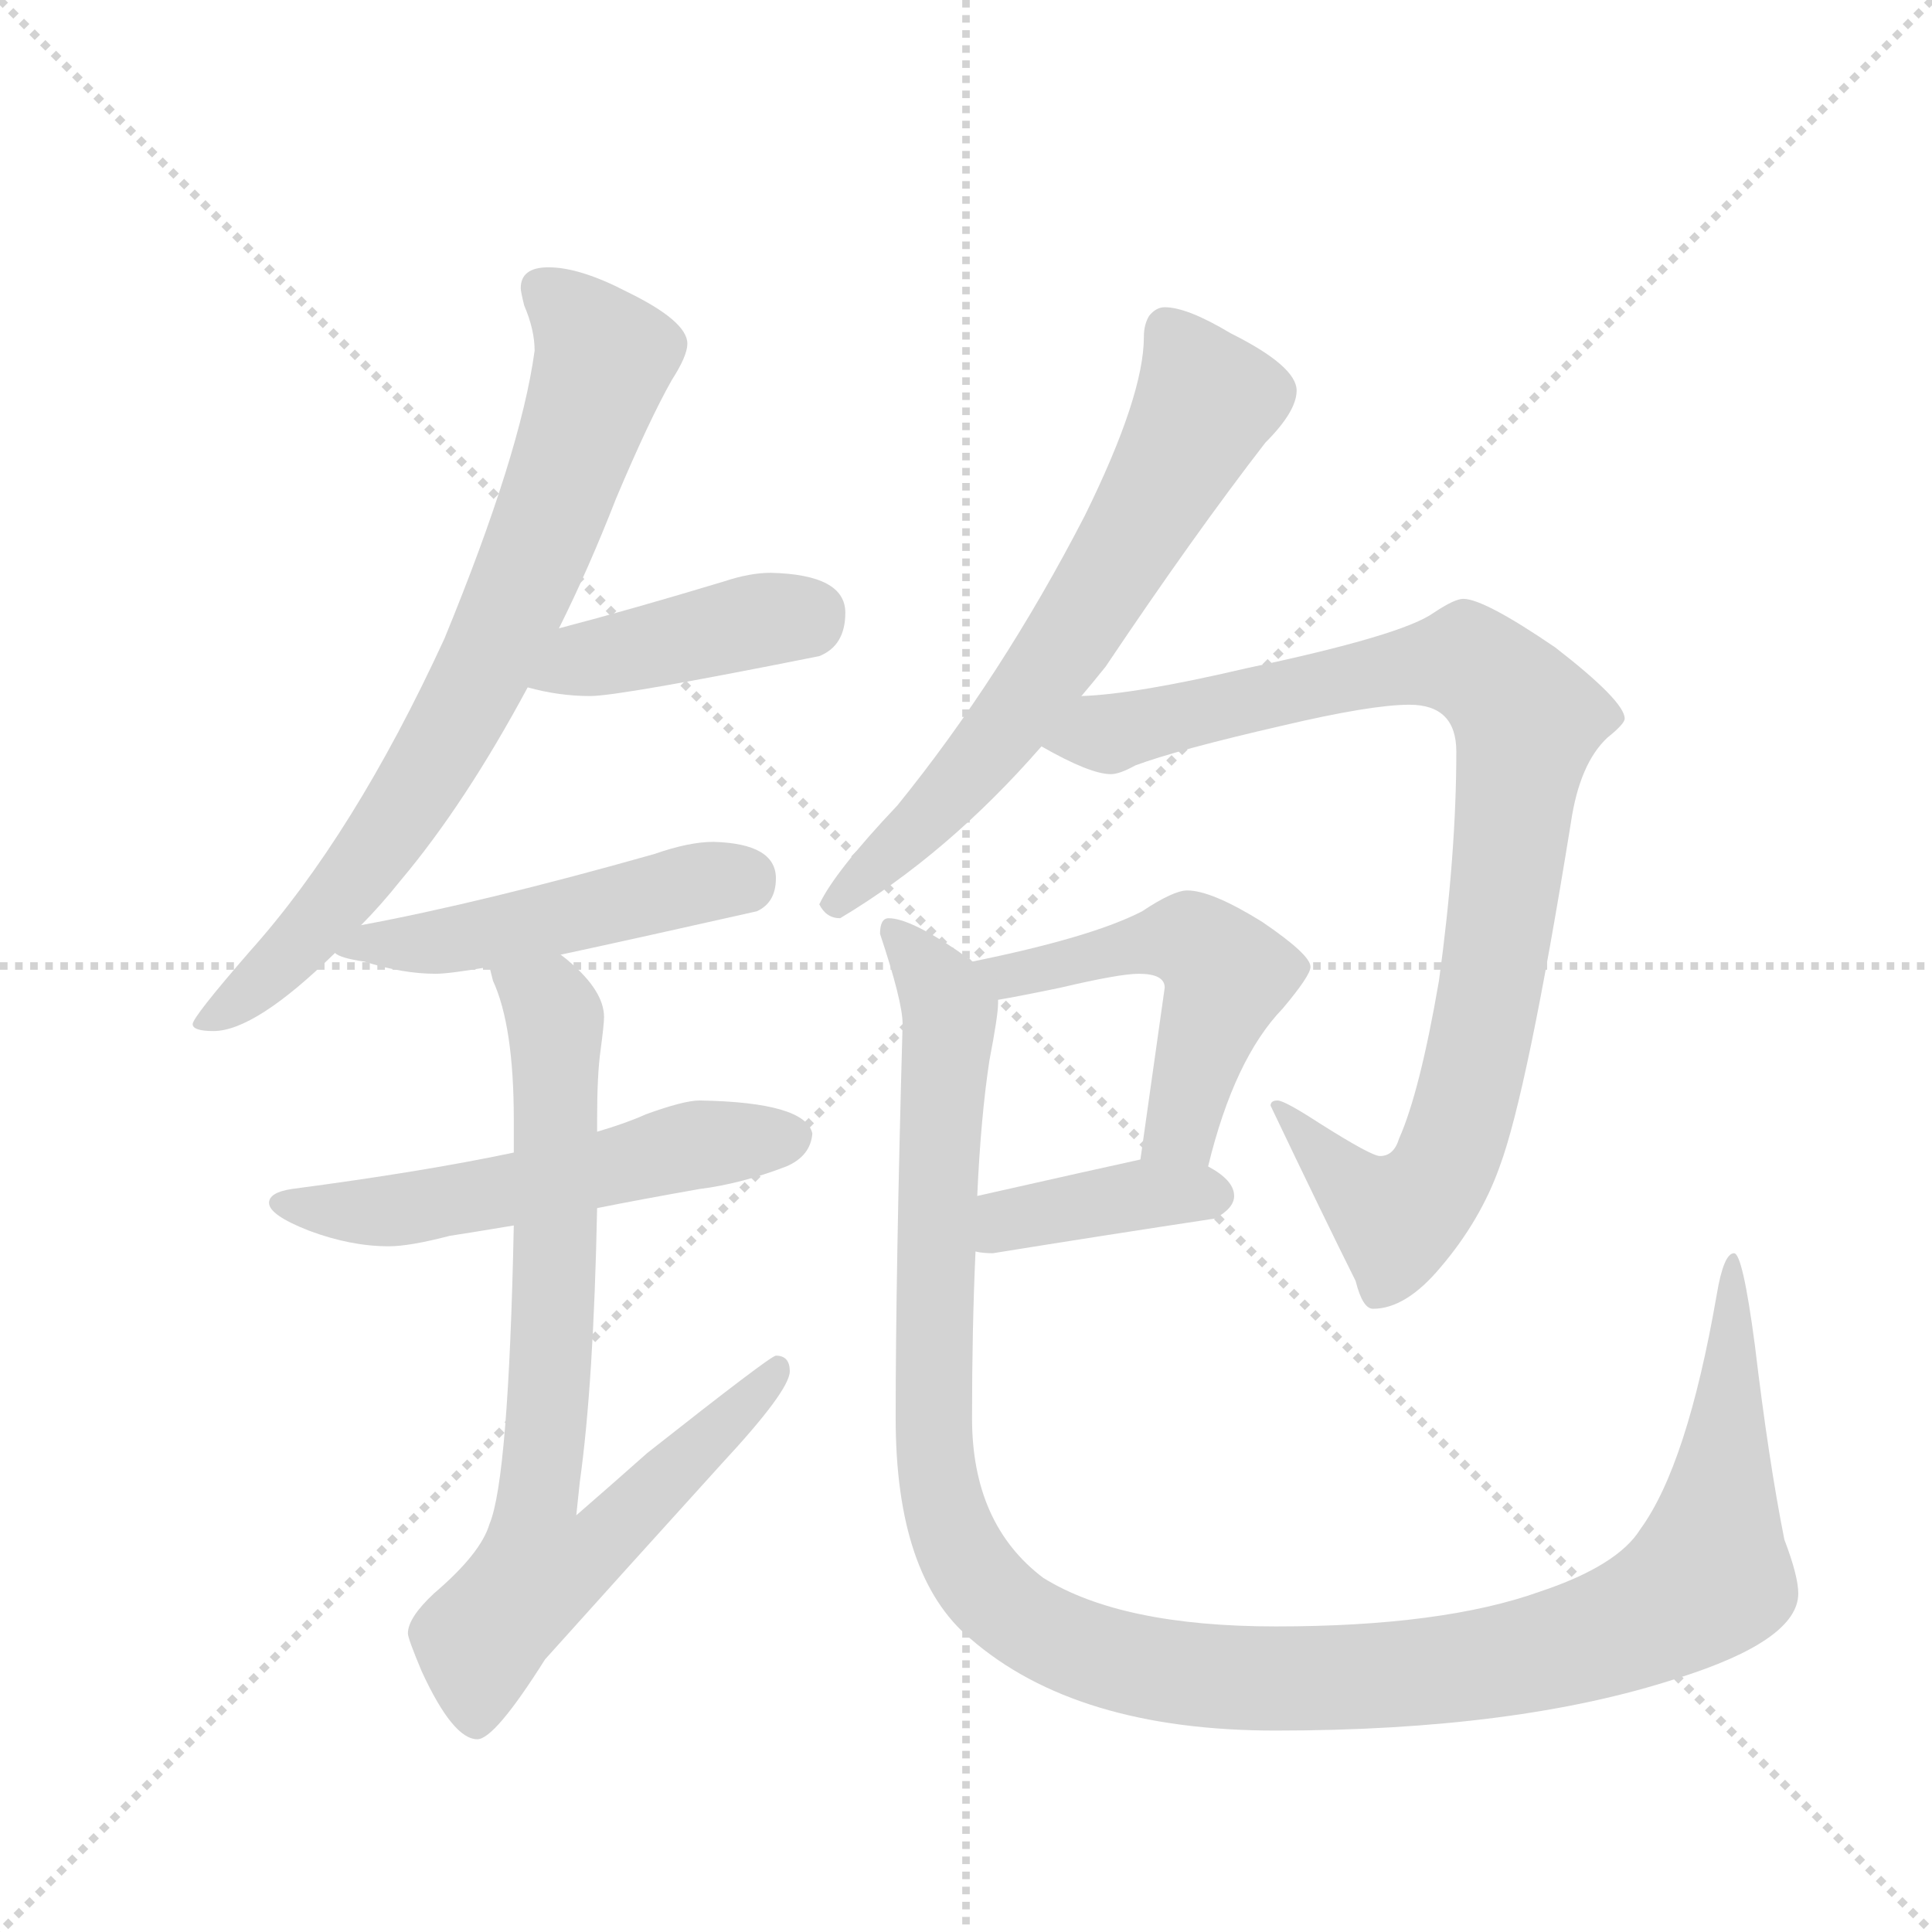 <svg version="1.1" viewBox="0 0 1024 1024" xmlns="http://www.w3.org/2000/svg">
  <g stroke="lightgray" stroke-dasharray="1,1" stroke-width="1" transform="scale(4, 4)">
    <line x1="0" y1="0" x2="256" y2="256"></line>
    <line x1="256" y1="0" x2="0" y2="256"></line>
    <line x1="128" y1="0" x2="128" y2="256"></line>
    <line x1="0" y1="128" x2="256" y2="128"></line>
  </g>
  <g transform="scale(0.92, -0.92) translate(60, -900)">
    <style type="text/css">
      
        @keyframes keyframes0 {
          from {
            stroke: blue;
            stroke-dashoffset: 766;
            stroke-width: 128;
          }
          71% {
            animation-timing-function: step-end;
            stroke: blue;
            stroke-dashoffset: 0;
            stroke-width: 128;
          }
          to {
            stroke: black;
            stroke-width: 1024;
          }
        }
        #make-me-a-hanzi-animation-0 {
          animation: keyframes0 0.873s both;
          animation-delay: 0s;
          animation-timing-function: linear;
        }
      
        @keyframes keyframes1 {
          from {
            stroke: blue;
            stroke-dashoffset: 420;
            stroke-width: 128;
          }
          58% {
            animation-timing-function: step-end;
            stroke: blue;
            stroke-dashoffset: 0;
            stroke-width: 128;
          }
          to {
            stroke: black;
            stroke-width: 1024;
          }
        }
        #make-me-a-hanzi-animation-1 {
          animation: keyframes1 0.592s both;
          animation-delay: 0.873s;
          animation-timing-function: linear;
        }
      
        @keyframes keyframes2 {
          from {
            stroke: blue;
            stroke-dashoffset: 490;
            stroke-width: 128;
          }
          61% {
            animation-timing-function: step-end;
            stroke: blue;
            stroke-dashoffset: 0;
            stroke-width: 128;
          }
          to {
            stroke: black;
            stroke-width: 1024;
          }
        }
        #make-me-a-hanzi-animation-2 {
          animation: keyframes2 0.649s both;
          animation-delay: 1.465s;
          animation-timing-function: linear;
        }
      
        @keyframes keyframes3 {
          from {
            stroke: blue;
            stroke-dashoffset: 554;
            stroke-width: 128;
          }
          64% {
            animation-timing-function: step-end;
            stroke: blue;
            stroke-dashoffset: 0;
            stroke-width: 128;
          }
          to {
            stroke: black;
            stroke-width: 1024;
          }
        }
        #make-me-a-hanzi-animation-3 {
          animation: keyframes3 0.701s both;
          animation-delay: 2.114s;
          animation-timing-function: linear;
        }
      
        @keyframes keyframes4 {
          from {
            stroke: blue;
            stroke-dashoffset: 771;
            stroke-width: 128;
          }
          72% {
            animation-timing-function: step-end;
            stroke: blue;
            stroke-dashoffset: 0;
            stroke-width: 128;
          }
          to {
            stroke: black;
            stroke-width: 1024;
          }
        }
        #make-me-a-hanzi-animation-4 {
          animation: keyframes4 0.877s both;
          animation-delay: 2.815s;
          animation-timing-function: linear;
        }
      
        @keyframes keyframes5 {
          from {
            stroke: blue;
            stroke-dashoffset: 664;
            stroke-width: 128;
          }
          68% {
            animation-timing-function: step-end;
            stroke: blue;
            stroke-dashoffset: 0;
            stroke-width: 128;
          }
          to {
            stroke: black;
            stroke-width: 1024;
          }
        }
        #make-me-a-hanzi-animation-5 {
          animation: keyframes5 0.79s both;
          animation-delay: 3.692s;
          animation-timing-function: linear;
        }
      
        @keyframes keyframes6 {
          from {
            stroke: blue;
            stroke-dashoffset: 937;
            stroke-width: 128;
          }
          75% {
            animation-timing-function: step-end;
            stroke: blue;
            stroke-dashoffset: 0;
            stroke-width: 128;
          }
          to {
            stroke: black;
            stroke-width: 1024;
          }
        }
        #make-me-a-hanzi-animation-6 {
          animation: keyframes6 1.013s both;
          animation-delay: 4.483s;
          animation-timing-function: linear;
        }
      
        @keyframes keyframes7 {
          from {
            stroke: blue;
            stroke-dashoffset: 517;
            stroke-width: 128;
          }
          63% {
            animation-timing-function: step-end;
            stroke: blue;
            stroke-dashoffset: 0;
            stroke-width: 128;
          }
          to {
            stroke: black;
            stroke-width: 1024;
          }
        }
        #make-me-a-hanzi-animation-7 {
          animation: keyframes7 0.671s both;
          animation-delay: 5.495s;
          animation-timing-function: linear;
        }
      
        @keyframes keyframes8 {
          from {
            stroke: blue;
            stroke-dashoffset: 395;
            stroke-width: 128;
          }
          56% {
            animation-timing-function: step-end;
            stroke: blue;
            stroke-dashoffset: 0;
            stroke-width: 128;
          }
          to {
            stroke: black;
            stroke-width: 1024;
          }
        }
        #make-me-a-hanzi-animation-8 {
          animation: keyframes8 0.571s both;
          animation-delay: 6.166s;
          animation-timing-function: linear;
        }
      
        @keyframes keyframes9 {
          from {
            stroke: blue;
            stroke-dashoffset: 1278;
            stroke-width: 128;
          }
          81% {
            animation-timing-function: step-end;
            stroke: blue;
            stroke-dashoffset: 0;
            stroke-width: 128;
          }
          to {
            stroke: black;
            stroke-width: 1024;
          }
        }
        #make-me-a-hanzi-animation-9 {
          animation: keyframes9 1.29s both;
          animation-delay: 6.737s;
          animation-timing-function: linear;
        }
      
    </style>
    
      <path d="M 256 746 Q 240 746 240 734 Q 240 732 242 724 Q 248 710 248 698 Q 240 639 196 532 Q 144 419 84 352 Q 51 314 51 310 Q 51 306 63 306 Q 87 306 133 351 L 148 367 Q 159 378 171 393 Q 208 437 244 504 L 262 538 Q 279 572 295 613 Q 314 658 327 681 Q 336 695 336 702 Q 336 715 301 732 Q 274 746 256 746 Z" fill="lightgray"></path>
    
      <path d="M 244 504 Q 262 499 280 499 Q 297 499 412 522 Q 427 528 427 547 Q 427 569 384 570 Q 372 570 357 565 Q 304 549 262 538 C 233 530 215 511 244 504 Z" fill="lightgray"></path>
    
      <path d="M 133 351 Q 136 348 150 346 Q 172 339 191 339 Q 199 339 222 343 L 263 350 Q 305 359 376 375 Q 387 380 387 394 Q 387 414 351 415 Q 337 415 317 408 Q 218 380 148 367 C 119 361 112 360 133 351 Z" fill="lightgray"></path>
    
      <path d="M 236 236 Q 184 225 108 215 Q 95 213 95 207 Q 95 200 118 191 Q 142 182 164 182 Q 176 182 199 188 Q 212 190 236 194 L 284 204 Q 309 209 343 215 Q 367 218 393 228 Q 407 234 408 247 Q 404 265 343 266 Q 334 266 312 258 Q 301 253 284 248 L 236 236 Z" fill="lightgray"></path>
    
      <path d="M 222 343 L 224 335 Q 236 309 236 255 L 236 236 L 236 194 Q 233 48 222 22 Q 217 5 190 -18 Q 175 -32 175 -41 Q 175 -44 183 -63 Q 201 -102 215 -102 Q 225 -102 254 -56 Q 298 -7 356 57 Q 395 99 395 110 Q 395 119 387 119 Q 384 119 313 63 Q 295 47 272 27 Q 273 36 274 46 Q 282 103 284 204 L 284 248 L 284 255 Q 284 281 286 295 Q 288 310 288 314 Q 288 329 268 346 Q 267 347 263 350 C 241 370 213 372 222 343 Z" fill="lightgray"></path>
    
      <path d="M 611 723 Q 606 723 602 718 Q 599 713 599 706 Q 599 672 565 603 Q 517 510 457 436 Q 421 398 412 379 Q 416 371 424 371 Q 486 408 540 470 L 563 499 Q 569 506 577 516 Q 628 592 669 645 Q 687 663 687 675 Q 687 689 649 708 Q 624 723 611 723 Z" fill="lightgray"></path>
    
      <path d="M 540 470 Q 568 454 580 454 Q 585 454 594 459 Q 618 468 679 482 Q 730 494 752 494 Q 779 494 779 467 Q 779 408 769 335 Q 758 271 746 244 Q 743 234 735 234 Q 730 234 700 253 Q 680 266 676 266 Q 672 266 672 263 Q 703 198 721 162 Q 725 146 731 146 Q 750 146 770 170 Q 793 197 804 228 Q 820 271 845 426 Q 850 460 866 475 Q 876 483 876 486 Q 876 496 836 527 Q 795 555 783 555 Q 778 555 766 547 Q 748 534 658 515 Q 594 500 563 499 C 533 496 513 484 540 470 Z" fill="lightgray"></path>
    
      <path d="M 624 387 Q 616 387 598 375 Q 569 360 500 346 C 471 340 485 319 515 324 Q 527 326 551 331 Q 585 339 596 339 Q 611 339 611 331 L 597 232 C 593 202 629 199 636 228 Q 651 290 679 319 Q 695 338 695 343 Q 695 350 667 369 Q 638 387 624 387 Z" fill="lightgray"></path>
    
      <path d="M 502 179 Q 506 178 512 178 Q 574 188 640 198 Q 651 204 651 211 Q 651 220 636 228 C 620 237 620 237 597 232 Q 574 227 503 211 C 474 204 472 184 502 179 Z" fill="lightgray"></path>
    
      <path d="M 500 346 L 492 352 Q 464 371 452 371 Q 447 371 447 362 Q 460 323 460 310 Q 456 166 456 83 Q 456 -8 499 -44 Q 560 -97 675 -97 Q 814 -97 906 -67 Q 976 -45 976 -18 Q 976 -8 968 13 Q 959 58 951 125 Q 944 178 939 178 Q 933 178 929 154 Q 912 56 885 19 Q 872 -2 827 -17 Q 771 -37 675 -37 Q 586 -37 541 -9 Q 500 22 500 83 Q 500 135 502 179 L 503 211 Q 505 256 510 289 Q 515 315 515 322 L 515 324 C 517 335 517 335 500 346 Z" fill="lightgray"></path>
    
    
      <clipPath id="make-me-a-hanzi-clip-0">
        <path d="M 256 746 Q 240 746 240 734 Q 240 732 242 724 Q 248 710 248 698 Q 240 639 196 532 Q 144 419 84 352 Q 51 314 51 310 Q 51 306 63 306 Q 87 306 133 351 L 148 367 Q 159 378 171 393 Q 208 437 244 504 L 262 538 Q 279 572 295 613 Q 314 658 327 681 Q 336 695 336 702 Q 336 715 301 732 Q 274 746 256 746 Z"></path>
      </clipPath>
      <path clip-path="url(#make-me-a-hanzi-clip-0)" d="M 253 734 L 288 694 L 223 523 L 187 456 L 144 393 L 101 344 L 57 309" fill="none" id="make-me-a-hanzi-animation-0" stroke-dasharray="638 1276" stroke-linecap="round"></path>
    
      <clipPath id="make-me-a-hanzi-clip-1">
        <path d="M 244 504 Q 262 499 280 499 Q 297 499 412 522 Q 427 528 427 547 Q 427 569 384 570 Q 372 570 357 565 Q 304 549 262 538 C 233 530 215 511 244 504 Z"></path>
      </clipPath>
      <path clip-path="url(#make-me-a-hanzi-clip-1)" d="M 251 507 L 281 521 L 409 547" fill="none" id="make-me-a-hanzi-animation-1" stroke-dasharray="292 584" stroke-linecap="round"></path>
    
      <clipPath id="make-me-a-hanzi-clip-2">
        <path d="M 133 351 Q 136 348 150 346 Q 172 339 191 339 Q 199 339 222 343 L 263 350 Q 305 359 376 375 Q 387 380 387 394 Q 387 414 351 415 Q 337 415 317 408 Q 218 380 148 367 C 119 361 112 360 133 351 Z"></path>
      </clipPath>
      <path clip-path="url(#make-me-a-hanzi-clip-2)" d="M 138 354 L 210 359 L 340 391 L 368 392" fill="none" id="make-me-a-hanzi-animation-2" stroke-dasharray="362 724" stroke-linecap="round"></path>
    
      <clipPath id="make-me-a-hanzi-clip-3">
        <path d="M 236 236 Q 184 225 108 215 Q 95 213 95 207 Q 95 200 118 191 Q 142 182 164 182 Q 176 182 199 188 Q 212 190 236 194 L 284 204 Q 309 209 343 215 Q 367 218 393 228 Q 407 234 408 247 Q 404 265 343 266 Q 334 266 312 258 Q 301 253 284 248 L 236 236 Z"></path>
      </clipPath>
      <path clip-path="url(#make-me-a-hanzi-clip-3)" d="M 104 208 L 158 201 L 342 241 L 397 245" fill="none" id="make-me-a-hanzi-animation-3" stroke-dasharray="426 852" stroke-linecap="round"></path>
    
      <clipPath id="make-me-a-hanzi-clip-4">
        <path d="M 222 343 L 224 335 Q 236 309 236 255 L 236 236 L 236 194 Q 233 48 222 22 Q 217 5 190 -18 Q 175 -32 175 -41 Q 175 -44 183 -63 Q 201 -102 215 -102 Q 225 -102 254 -56 Q 298 -7 356 57 Q 395 99 395 110 Q 395 119 387 119 Q 384 119 313 63 Q 295 47 272 27 Q 273 36 274 46 Q 282 103 284 204 L 284 248 L 284 255 Q 284 281 286 295 Q 288 310 288 314 Q 288 329 268 346 Q 267 347 263 350 C 241 370 213 372 222 343 Z"></path>
      </clipPath>
      <path clip-path="url(#make-me-a-hanzi-clip-4)" d="M 229 341 L 256 322 L 260 304 L 259 140 L 249 34 L 278 31 L 291 16 L 250 -6 L 221 -39 L 214 -92" fill="none" id="make-me-a-hanzi-animation-4" stroke-dasharray="643 1286" stroke-linecap="round"></path>
    
      <clipPath id="make-me-a-hanzi-clip-5">
        <path d="M 611 723 Q 606 723 602 718 Q 599 713 599 706 Q 599 672 565 603 Q 517 510 457 436 Q 421 398 412 379 Q 416 371 424 371 Q 486 408 540 470 L 563 499 Q 569 506 577 516 Q 628 592 669 645 Q 687 663 687 675 Q 687 689 649 708 Q 624 723 611 723 Z"></path>
      </clipPath>
      <path clip-path="url(#make-me-a-hanzi-clip-5)" d="M 613 709 L 635 669 L 596 597 L 506 465 L 421 379" fill="none" id="make-me-a-hanzi-animation-5" stroke-dasharray="536 1072" stroke-linecap="round"></path>
    
      <clipPath id="make-me-a-hanzi-clip-6">
        <path d="M 540 470 Q 568 454 580 454 Q 585 454 594 459 Q 618 468 679 482 Q 730 494 752 494 Q 779 494 779 467 Q 779 408 769 335 Q 758 271 746 244 Q 743 234 735 234 Q 730 234 700 253 Q 680 266 676 266 Q 672 266 672 263 Q 703 198 721 162 Q 725 146 731 146 Q 750 146 770 170 Q 793 197 804 228 Q 820 271 845 426 Q 850 460 866 475 Q 876 483 876 486 Q 876 496 836 527 Q 795 555 783 555 Q 778 555 766 547 Q 748 534 658 515 Q 594 500 563 499 C 533 496 513 484 540 470 Z"></path>
      </clipPath>
      <path clip-path="url(#make-me-a-hanzi-clip-6)" d="M 551 470 L 672 501 L 779 519 L 793 514 L 819 488 L 794 305 L 769 223 L 745 198 L 737 201 L 678 259" fill="none" id="make-me-a-hanzi-animation-6" stroke-dasharray="809 1618" stroke-linecap="round"></path>
    
      <clipPath id="make-me-a-hanzi-clip-7">
        <path d="M 624 387 Q 616 387 598 375 Q 569 360 500 346 C 471 340 485 319 515 324 Q 527 326 551 331 Q 585 339 596 339 Q 611 339 611 331 L 597 232 C 593 202 629 199 636 228 Q 651 290 679 319 Q 695 338 695 343 Q 695 350 667 369 Q 638 387 624 387 Z"></path>
      </clipPath>
      <path clip-path="url(#make-me-a-hanzi-clip-7)" d="M 510 345 L 520 337 L 617 360 L 642 346 L 647 338 L 623 259 L 604 238" fill="none" id="make-me-a-hanzi-animation-7" stroke-dasharray="389 778" stroke-linecap="round"></path>
    
      <clipPath id="make-me-a-hanzi-clip-8">
        <path d="M 502 179 Q 506 178 512 178 Q 574 188 640 198 Q 651 204 651 211 Q 651 220 636 228 C 620 237 620 237 597 232 Q 574 227 503 211 C 474 204 472 184 502 179 Z"></path>
      </clipPath>
      <path clip-path="url(#make-me-a-hanzi-clip-8)" d="M 508 184 L 520 197 L 535 201 L 597 212 L 640 212" fill="none" id="make-me-a-hanzi-animation-8" stroke-dasharray="267 534" stroke-linecap="round"></path>
    
      <clipPath id="make-me-a-hanzi-clip-9">
        <path d="M 500 346 L 492 352 Q 464 371 452 371 Q 447 371 447 362 Q 460 323 460 310 Q 456 166 456 83 Q 456 -8 499 -44 Q 560 -97 675 -97 Q 814 -97 906 -67 Q 976 -45 976 -18 Q 976 -8 968 13 Q 959 58 951 125 Q 944 178 939 178 Q 933 178 929 154 Q 912 56 885 19 Q 872 -2 827 -17 Q 771 -37 675 -37 Q 586 -37 541 -9 Q 500 22 500 83 Q 500 135 502 179 L 503 211 Q 505 256 510 289 Q 515 315 515 322 L 515 324 C 517 335 517 335 500 346 Z"></path>
      </clipPath>
      <path clip-path="url(#make-me-a-hanzi-clip-9)" d="M 455 363 L 474 342 L 487 314 L 478 152 L 478 73 L 485 26 L 513 -21 L 551 -46 L 633 -66 L 736 -66 L 827 -53 L 903 -24 L 925 -8 L 940 135 L 935 142 L 940 155 L 937 174" fill="none" id="make-me-a-hanzi-animation-9" stroke-dasharray="1150 2300" stroke-linecap="round"></path>
    
  </g>
</svg>